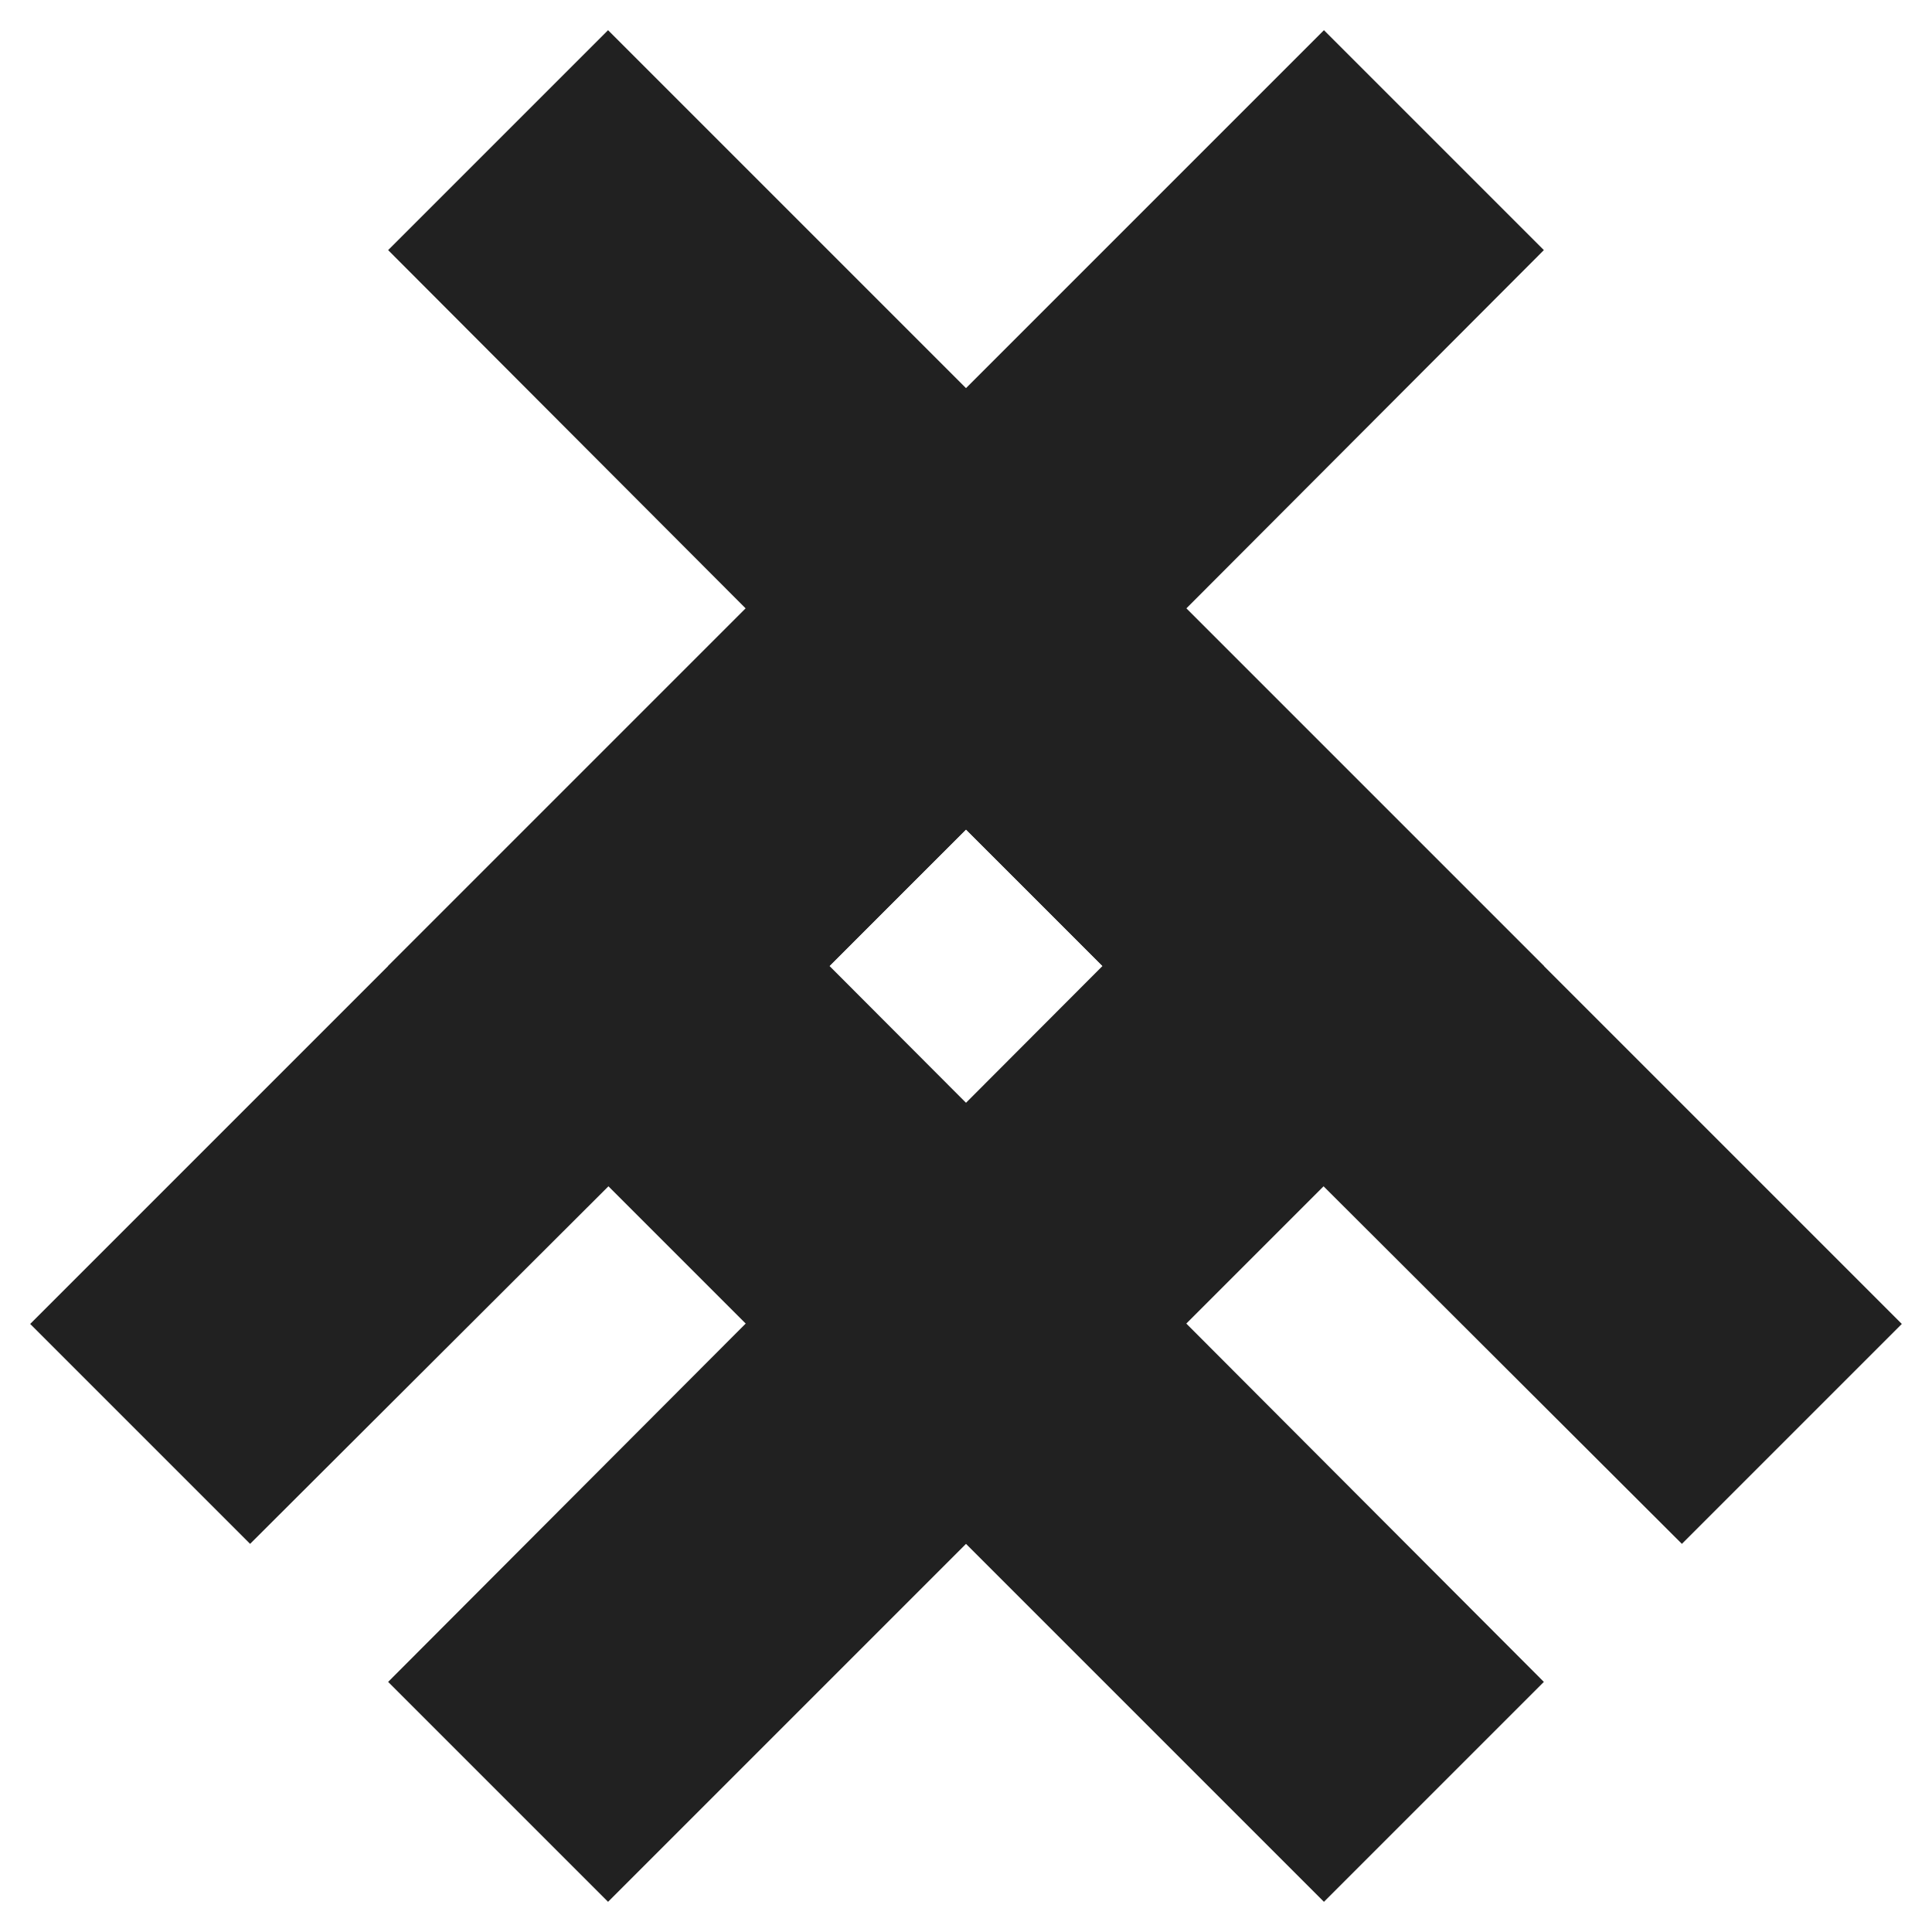 <?xml version="1.0" encoding="UTF-8" standalone="no"?>
<svg
   xmlns:dc="http://purl.org/dc/elements/1.1/"
   xmlns:cc="http://creativecommons.org/ns#"
   xmlns:rdf="http://www.w3.org/1999/02/22-rdf-syntax-ns#"
   xmlns:svg="http://www.w3.org/2000/svg"
   xmlns="http://www.w3.org/2000/svg"
   xmlns:sodipodi="http://sodipodi.sourceforge.net/DTD/sodipodi-0.dtd"
   xmlns:inkscape="http://www.inkscape.org/namespaces/inkscape"
   width="128"
   height="128"
   viewBox="0 0 128 128"
   version="1.1"
   id="svg8"
   inkscape:version="1.0.2 (e86c8708, 2021-01-15)"
   sodipodi:docname="chevron_icons.inkscape.svg">
  <defs
     id="defs2" />
  <sodipodi:namedview
     id="base"
     pagecolor="#ffffff"
     bordercolor="#666666"
     borderopacity="1.0"
     inkscape:pageopacity="0.0"
     inkscape:pageshadow="2"
     inkscape:zoom="5.4250454"
     inkscape:cx="22.306508"
     inkscape:cy="59.569799"
     inkscape:document-units="px"
     inkscape:current-layer="left"
     inkscape:document-rotation="0"
     showgrid="false"
     units="px"
     showguides="false"
     inkscape:window-width="1871"
     inkscape:window-height="1387"
     inkscape:window-x="2645"
     inkscape:window-y="25"
     inkscape:window-maximized="0" />
  <g
     inkscape:label="left"
     inkscape:groupmode="layer"
     id="left"
     style="display:inline">
    <path
       id="path18"
       style="fill:#212121;fill-opacity:1;stroke:none;stroke-width:441.348px;stroke-linecap:butt;stroke-linejoin:miter;stroke-opacity:1"
       d="M 102.285,16.57 87.715,2 l -62,62 62,62 14.57,-14.57 L 54.958,64 Z" />
  </g>
  <g
     inkscape:groupmode="layer"
     id="right"
     inkscape:label="right"
     style="display:inline">
    <path
       id="path41"
       style="fill:#212121;fill-opacity:1;stroke:none;stroke-width:441.348px;stroke-linecap:butt;stroke-linejoin:miter;stroke-opacity:1"
       d="M 40.285,2 25.715,16.57 73.042,64 25.715,111.43 40.285,126 l 62,-62 z" />
  </g>
  <g
     inkscape:groupmode="layer"
     id="up"
     inkscape:label="up"
     style="display:inline">
    <path
       id="path21"
       style="fill:#212121;fill-opacity:1;stroke:none;stroke-width:441.348px;stroke-linecap:butt;stroke-linejoin:miter;stroke-opacity:1"
       d="M 16.57,102.285 64,54.958 111.43,102.285 126,87.715 l -62,-62 -62,62 z" />
  </g>
</svg>
